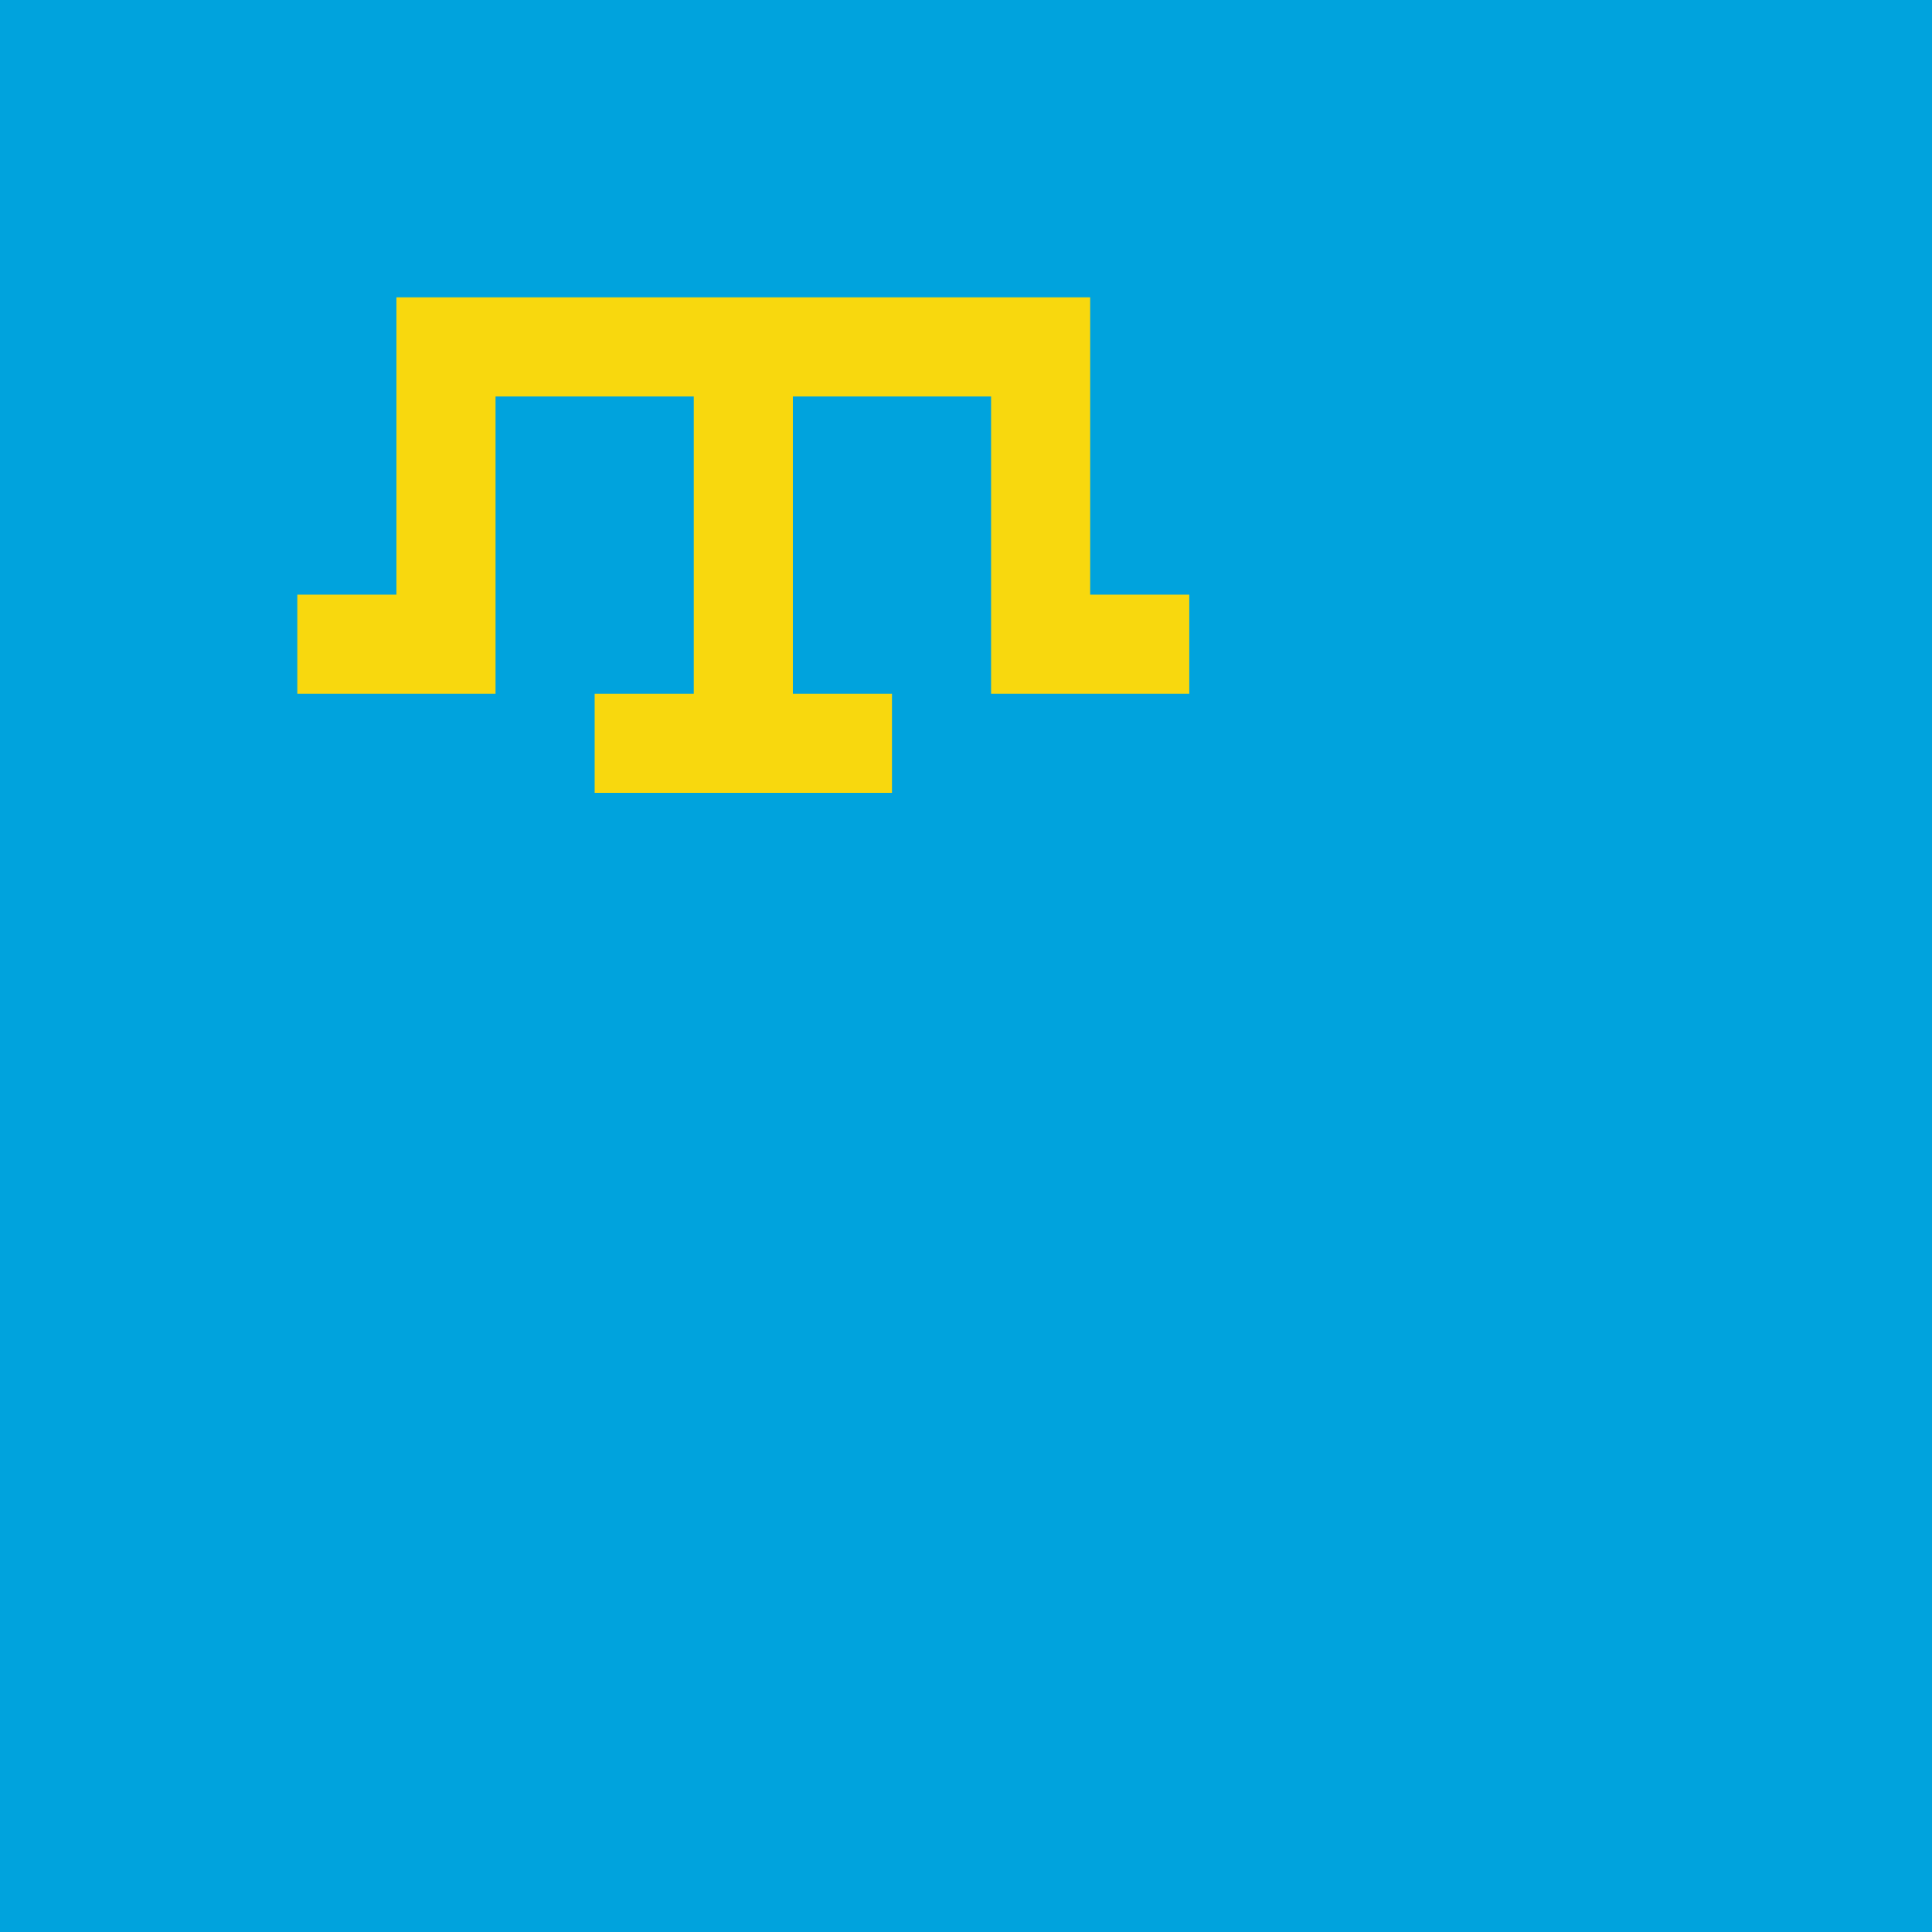<?xml version="1.0" encoding="UTF-8" standalone="no"?>
<svg
   width="512"
   height="512"
   viewBox="0 0 128 128"
   version="1.1"
   id="svg1084"
   sodipodi:docname="ua-ct.svg"
   inkscape:version="1.2.2 (b0a84865, 2022-12-01)"
   xmlns:inkscape="http://www.inkscape.org/namespaces/inkscape"
   xmlns:sodipodi="http://sodipodi.sourceforge.net/DTD/sodipodi-0.dtd"
   xmlns="http://www.w3.org/2000/svg"
   xmlns:svg="http://www.w3.org/2000/svg">
  <defs
     id="defs1088" />
  <sodipodi:namedview
     id="namedview1086"
     pagecolor="#ffffff"
     bordercolor="#666666"
     borderopacity="1.0"
     inkscape:showpageshadow="2"
     inkscape:pageopacity="0.0"
     inkscape:pagecheckerboard="0"
     inkscape:deskcolor="#d1d1d1"
     showgrid="false"
     inkscape:zoom="1.1699219"
     inkscape:cx="256"
     inkscape:cy="256"
     inkscape:window-width="1440"
     inkscape:window-height="819"
     inkscape:window-x="0"
     inkscape:window-y="25"
     inkscape:window-maximized="0"
     inkscape:current-layer="svg1084"
     showguides="true" />
  <g
     id="g1477"
     transform="scale(1.067)"
     style="stroke-width:0.938">
    <path
       fill="#00a3dd"
       d="M 0,0 H 120 V 120 H 0 Z"
       id="path1080"
       style="stroke-width:1.523" />
    <path
       d="m 24.615,18.462 v 18.462 h -6.154 v 6.154 H 30.769 V 24.615 H 43.077 V 43.077 H 36.923 V 49.231 H 55.385 V 43.077 H 49.231 V 24.615 H 61.538 V 43.077 H 73.846 V 36.923 H 67.692 V 18.462 Z"
       style="fill:#f8d80e;stroke-width:0.938"
       id="path1082" />
  </g>
</svg>
